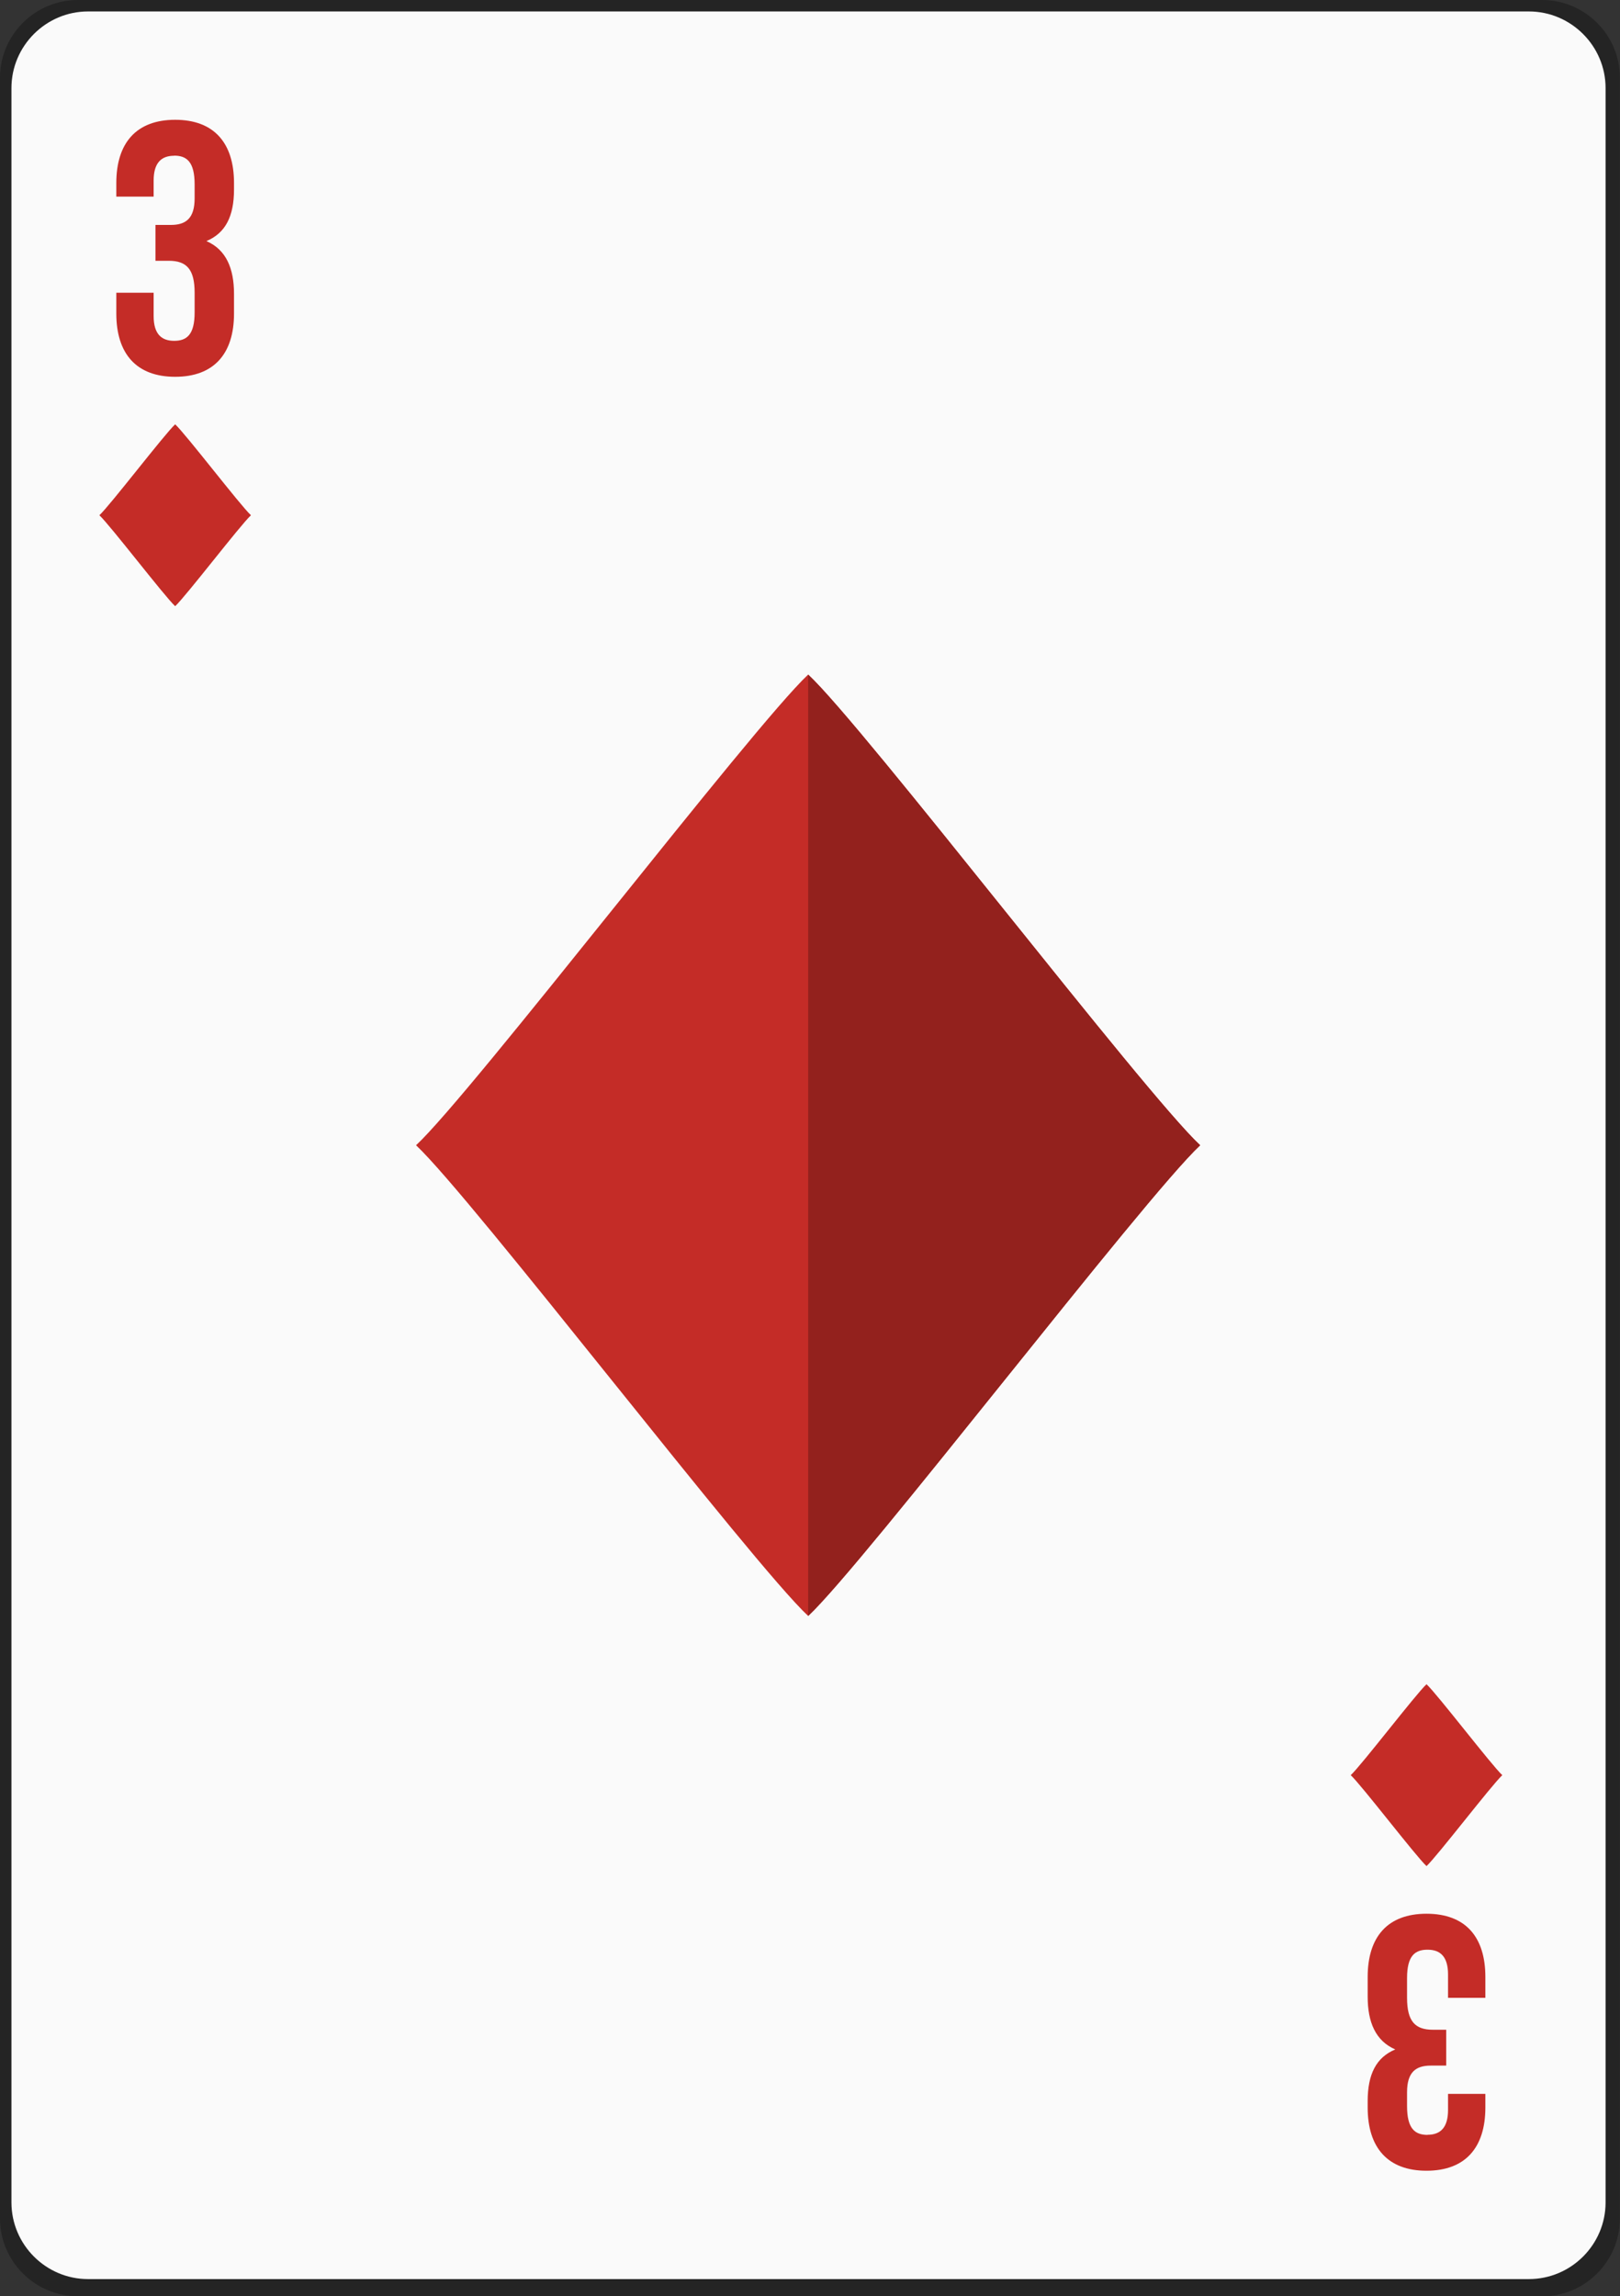 <?xml version="1.0" encoding="UTF-8"?><svg id="a" xmlns="http://www.w3.org/2000/svg" width="141.5" height="200.5" viewBox="0 0 141.5 200.5"><rect x="0" y="0" width="141.5" height="200.5" fill="#333333" stroke="none"/><defs><style>.b{fill:#fafafa;}.c{fill:#93211d;}.d{fill:#c42c27;}.e{opacity:.3;}</style></defs><path class="e" d="m6.8,200.5C3.06,200.5,0,197.45,0,193.72V6.78C0,3.05,3.06,0,6.8,0h127.89c3.74,0,6.8,3.05,6.8,6.78v186.95c0,3.73-3.06,6.78-6.8,6.78H6.8Z"/><path class="b" d="m7.69,199c-3.68,0-6.69-3.01-6.69-6.69V7.69C1,4.01,4.01,1,7.69,1h125.85c3.68,0,6.7,3.01,6.7,6.69v184.62c0,3.68-3.01,6.69-6.7,6.69H7.69Z"/><path class="d" d="m15.21,13.6c-1.1,0-1.79.6-1.79,2.16v1.41h-3.26v-1.19c0-3.51,1.76-5.52,5.14-5.52s5.14,2.01,5.14,5.52v.56c0,2.35-.75,3.82-2.41,4.51,1.72.75,2.41,2.38,2.41,4.61v1.72c0,3.51-1.76,5.52-5.14,5.52s-5.14-2.01-5.14-5.52v-1.82h3.26v2.04c0,1.57.69,2.16,1.79,2.16s1.79-.53,1.79-2.48v-1.72c0-2.04-.69-2.79-2.26-2.79h-1.16v-3.13h1.35c1.29,0,2.07-.56,2.07-2.32v-1.22c0-1.97-.69-2.51-1.79-2.51Z"/><path class="d" d="m124.69,186.4c1.1,0,1.79-.6,1.79-2.16v-1.41h3.26v1.19c0,3.51-1.76,5.52-5.14,5.52s-5.14-2.01-5.14-5.52v-.56c0-2.35.75-3.82,2.41-4.51-1.72-.75-2.41-2.38-2.41-4.61v-1.72c0-3.51,1.75-5.52,5.14-5.52s5.14,2.01,5.14,5.52v1.82h-3.26v-2.04c0-1.57-.69-2.16-1.79-2.16s-1.79.53-1.79,2.48v1.72c0,2.04.69,2.79,2.26,2.79h1.16v3.13h-1.35c-1.29,0-2.07.56-2.07,2.32v1.22c0,1.97.69,2.51,1.79,2.51Z"/><path class="d" d="m70.59,58.9c4.9,4.57,29.35,36.55,34.24,41.1-4.89,4.56-29.35,36.53-34.24,41.1-4.9-4.57-29.37-36.54-34.25-41.1,4.89-4.55,29.36-36.52,34.25-41.1Z"/><path class="c" d="m70.59,58.9c4.9,4.57,29.35,36.55,34.24,41.1-4.89,4.56-29.35,36.53-34.24,41.1"/><path class="d" d="m124.6,147.06c.95.88,5.67,7.06,6.62,7.94-.95.88-5.67,7.06-6.62,7.94-.95-.88-5.67-7.06-6.62-7.94.95-.88,5.67-7.06,6.62-7.94Z"/><path class="d" d="m15.3,37.05c.95.88,5.67,7.06,6.62,7.94-.95.88-5.67,7.06-6.62,7.94-.95-.88-5.67-7.06-6.62-7.94.95-.88,5.67-7.06,6.62-7.94Z"/></svg>